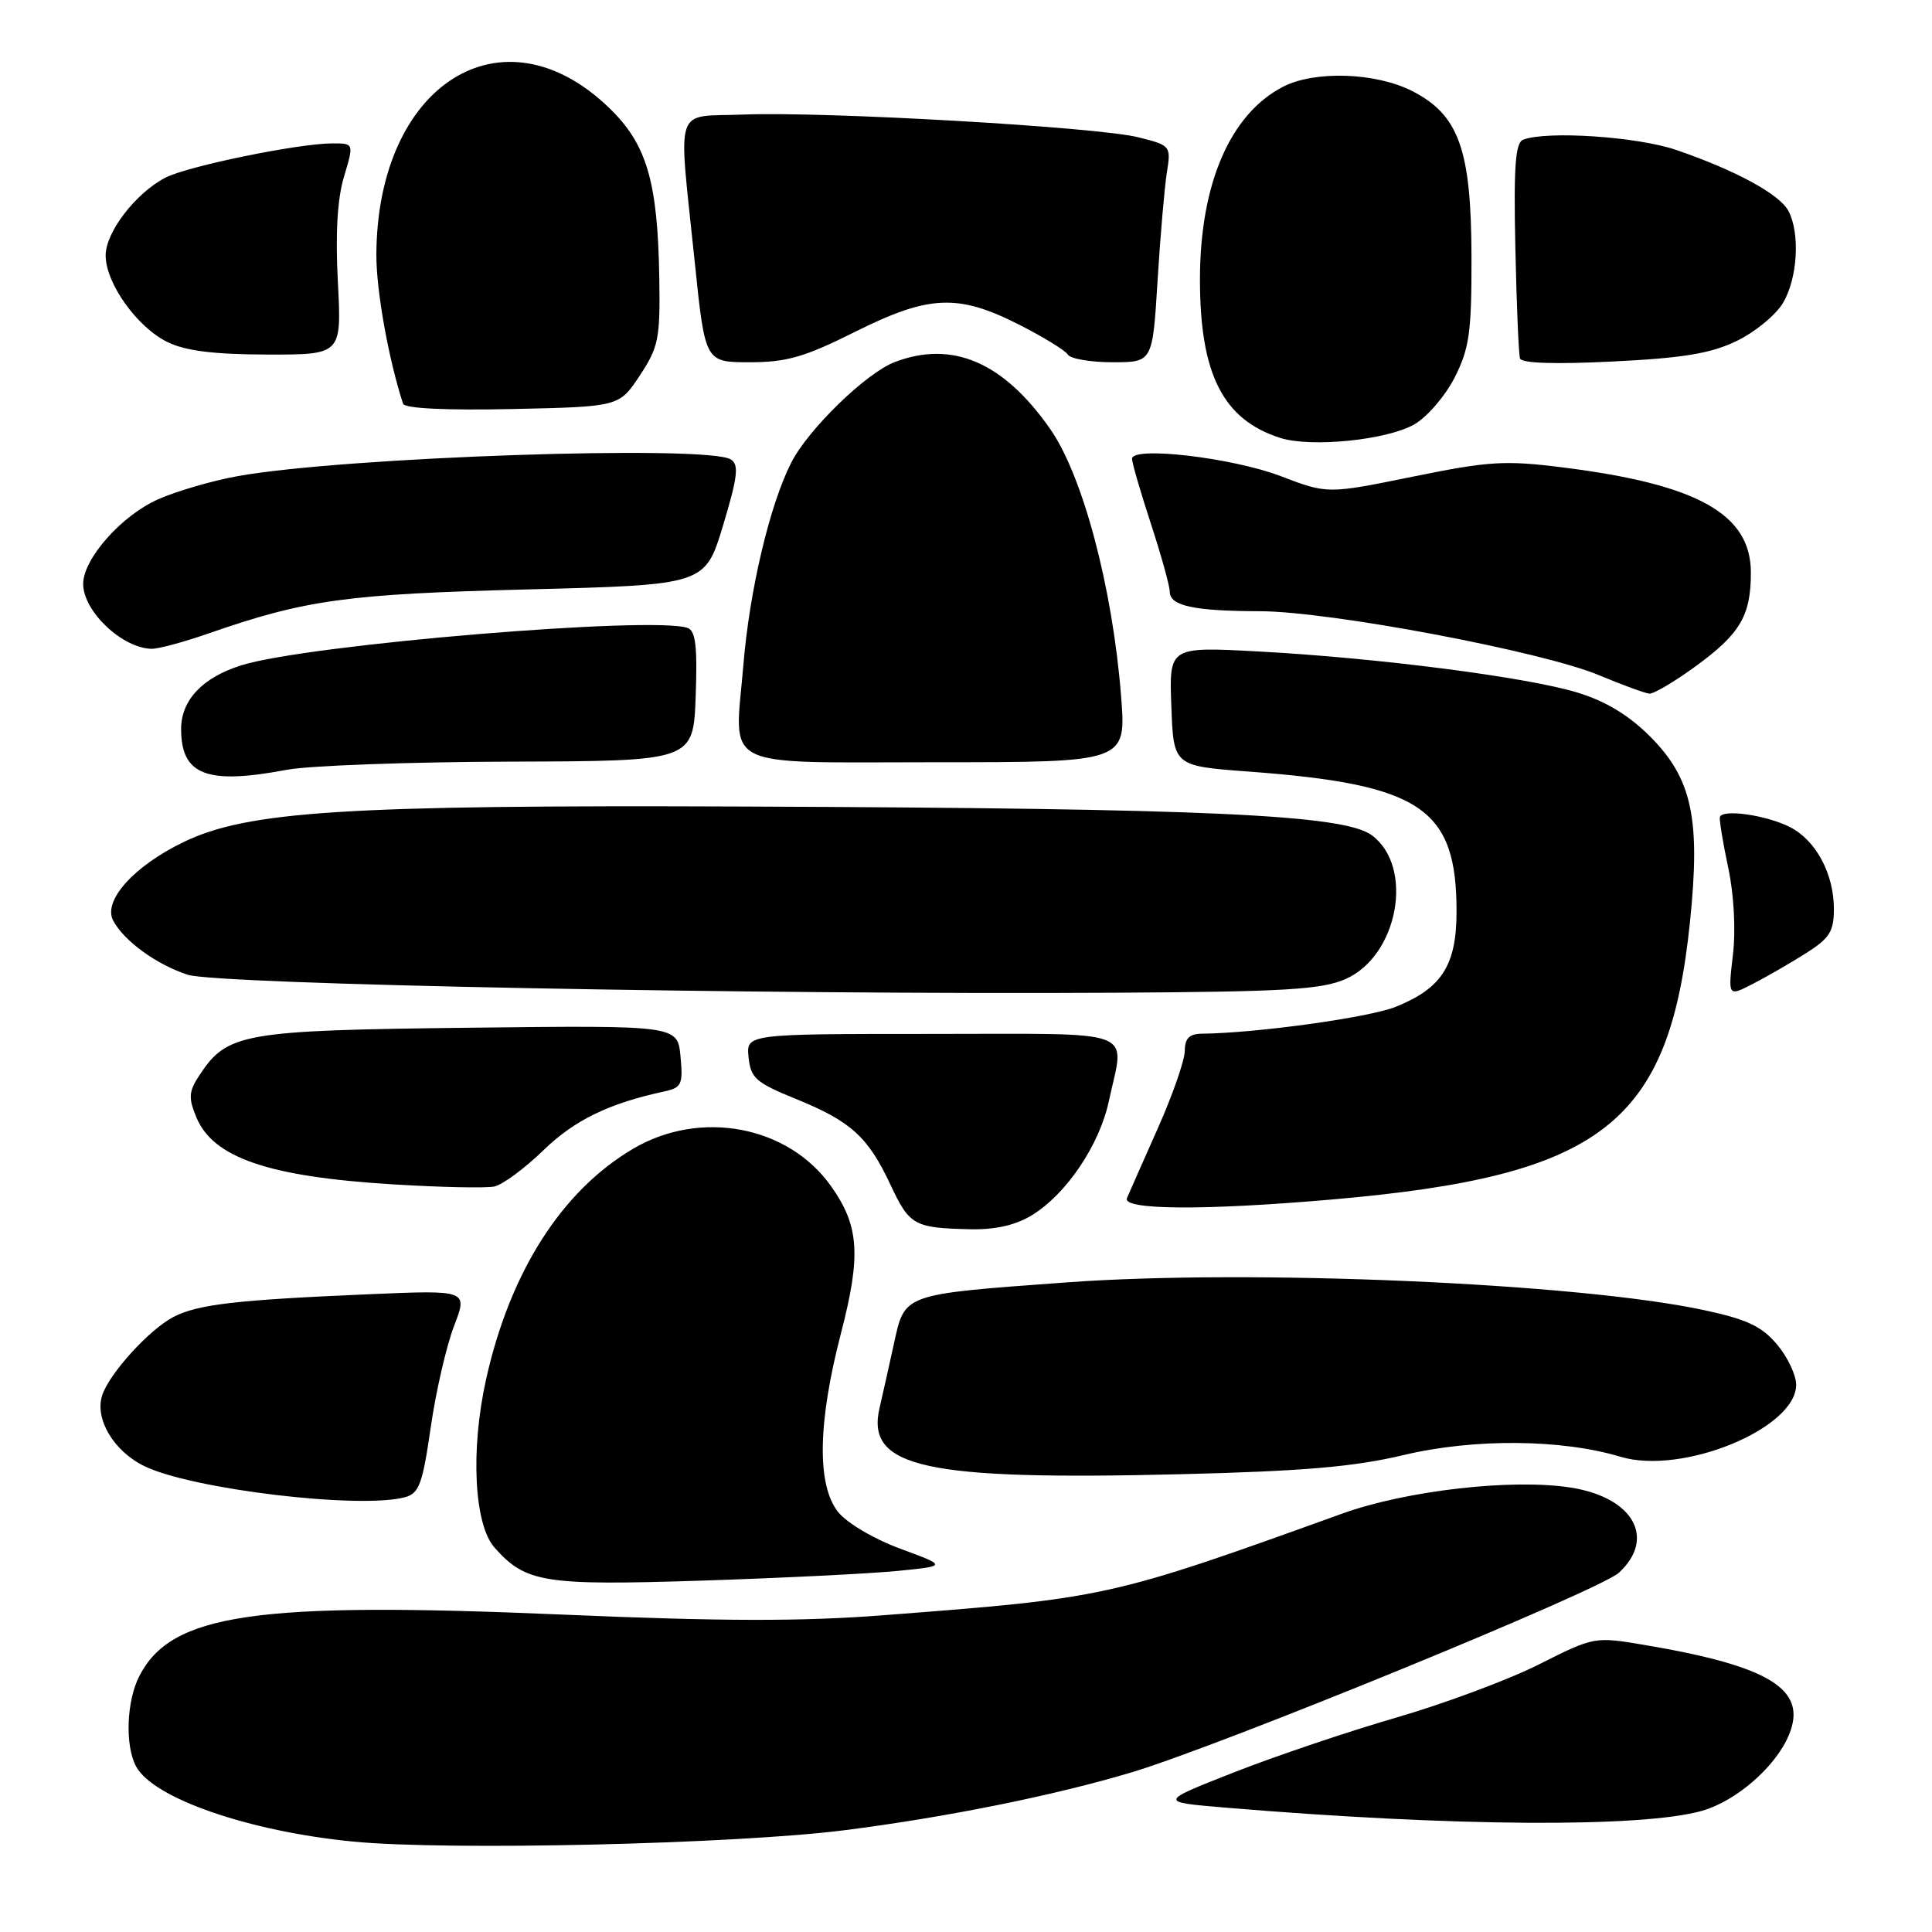 <?xml version="1.0" encoding="UTF-8" standalone="no"?>
<!DOCTYPE svg PUBLIC "-//W3C//DTD SVG 1.1//EN" "http://www.w3.org/Graphics/SVG/1.1/DTD/svg11.dtd" >
<svg xmlns="http://www.w3.org/2000/svg" xmlns:xlink="http://www.w3.org/1999/xlink" version="1.1" viewBox="0 0 256 256">
 <g >
 <path fill="currentColor"
d=" M 111.93 242.51 C 125.46 240.79 139.76 237.90 149.99 234.83 C 161.93 231.24 212.00 210.73 214.52 208.39 C 219.46 203.82 216.42 198.42 208.18 197.12 C 200.44 195.89 186.38 197.49 177.85 200.56 C 146.98 211.69 146.64 211.76 117.01 214.03 C 106.16 214.87 95.47 214.84 74.51 213.94 C 33.89 212.20 22.74 213.81 18.48 222.05 C 16.76 225.36 16.54 231.28 18.03 234.06 C 20.29 238.28 32.99 242.68 46.81 244.02 C 59.31 245.24 97.38 244.36 111.93 242.51 Z  M 225.50 239.95 C 230.06 238.66 235.31 234.09 237.05 229.87 C 239.54 223.87 234.56 220.77 217.88 217.96 C 211.29 216.85 211.24 216.86 203.92 220.54 C 199.88 222.58 191.38 225.74 185.04 227.58 C 178.69 229.42 169.00 232.69 163.50 234.85 C 153.50 238.78 153.50 238.78 162.50 239.53 C 192.49 242.04 217.51 242.20 225.50 239.95 Z  M 119.00 208.15 C 125.50 207.50 125.50 207.50 119.29 205.21 C 115.77 203.91 112.20 201.80 111.04 200.33 C 108.22 196.74 108.36 188.50 111.43 176.67 C 114.12 166.33 113.85 162.41 110.10 157.15 C 104.42 149.16 92.82 146.97 83.92 152.20 C 74.45 157.76 67.58 168.52 64.41 182.76 C 62.32 192.16 62.82 202.03 65.54 205.08 C 69.69 209.73 72.09 210.11 93.00 209.44 C 103.72 209.09 115.42 208.51 119.00 208.15 Z  M 53.66 198.39 C 55.53 197.89 55.99 196.64 57.07 189.16 C 57.75 184.40 59.15 178.35 60.16 175.71 C 62.00 170.93 62.00 170.93 48.75 171.50 C 31.19 172.25 26.22 172.84 22.99 174.50 C 19.78 176.16 14.44 182.04 13.53 184.92 C 12.54 188.04 15.08 192.30 19.13 194.27 C 25.41 197.34 47.67 200.00 53.66 198.39 Z  M 186.00 192.80 C 195.32 190.58 206.91 190.68 214.73 193.03 C 222.90 195.49 238.00 189.29 238.00 183.49 C 238.00 182.20 236.86 179.80 235.46 178.14 C 233.43 175.73 231.47 174.81 225.71 173.58 C 209.04 170.02 165.77 168.14 141.39 169.92 C 119.50 171.52 119.91 171.38 118.45 178.05 C 117.79 181.05 116.94 184.87 116.55 186.54 C 114.69 194.47 122.47 196.18 156.50 195.34 C 172.72 194.94 179.44 194.36 186.00 192.80 Z  M 136.72 161.03 C 141.29 158.24 145.68 151.74 146.93 145.90 C 149.02 136.13 151.32 137.00 123.44 137.00 C 98.87 137.00 98.87 137.00 99.19 140.10 C 99.47 142.85 100.16 143.46 105.45 145.61 C 112.74 148.57 115.02 150.63 117.99 156.98 C 120.51 162.37 121.13 162.71 128.50 162.88 C 131.87 162.96 134.55 162.35 136.72 161.03 Z  M 176.50 158.94 C 212.32 155.82 221.19 148.94 223.94 122.08 C 225.34 108.43 224.20 103.15 218.63 97.57 C 215.79 94.74 212.74 92.90 208.99 91.76 C 202.25 89.71 182.50 87.17 166.71 86.32 C 154.91 85.69 154.91 85.69 155.21 93.59 C 155.50 101.50 155.50 101.50 165.50 102.24 C 188.33 103.94 193.00 107.09 193.00 120.77 C 193.00 127.91 191.05 130.96 184.91 133.42 C 181.38 134.83 166.52 136.89 159.25 136.97 C 157.59 136.99 157.00 137.59 156.99 139.25 C 156.98 140.49 155.38 145.10 153.42 149.50 C 151.47 153.90 149.62 158.06 149.33 158.75 C 148.64 160.34 159.53 160.41 176.50 158.94 Z  M 72.01 152.41 C 76.15 148.41 80.66 146.21 88.03 144.62 C 90.32 144.12 90.52 143.69 90.17 139.97 C 89.78 135.86 89.78 135.86 62.14 136.18 C 32.08 136.53 30.09 136.88 26.39 142.53 C 25.01 144.63 24.95 145.48 26.02 148.05 C 28.24 153.41 35.58 155.92 52.00 156.93 C 58.33 157.32 64.40 157.45 65.50 157.22 C 66.60 156.98 69.53 154.82 72.01 152.41 Z  M 178.29 129.73 C 185.26 126.67 187.43 114.88 181.78 110.68 C 178.10 107.94 159.95 107.11 98.50 106.87 C 45.61 106.65 32.81 107.47 24.30 111.59 C 17.71 114.77 13.60 119.38 15.00 121.99 C 16.45 124.70 20.72 127.80 24.87 129.16 C 28.79 130.44 99.99 131.82 148.00 131.54 C 170.26 131.41 175.11 131.12 178.29 129.73 Z  M 239.25 126.34 C 242.43 124.33 243.00 123.44 243.00 120.44 C 243.00 115.81 240.64 111.38 237.23 109.62 C 234.10 108.00 228.13 107.15 227.89 108.29 C 227.81 108.71 228.31 111.74 229.01 115.03 C 229.76 118.57 230.01 123.26 229.62 126.54 C 228.97 132.06 228.97 132.06 232.24 130.38 C 234.03 129.46 237.19 127.64 239.25 126.34 Z  M 38.01 102.00 C 40.92 101.45 54.23 100.96 67.58 100.92 C 91.86 100.85 91.86 100.85 92.18 92.30 C 92.42 85.79 92.18 83.62 91.15 83.22 C 86.81 81.57 40.77 85.40 32.00 88.15 C 26.84 89.76 24.00 92.77 24.00 96.60 C 24.00 102.71 27.39 104.01 38.01 102.00 Z  M 148.55 92.25 C 147.43 77.92 143.49 63.04 139.16 56.85 C 132.98 47.99 126.20 45.07 118.57 47.97 C 114.78 49.41 107.11 56.86 104.85 61.29 C 102.00 66.88 99.32 78.18 98.50 88.12 C 97.33 102.19 94.96 101.00 124.19 101.00 C 149.24 101.00 149.24 101.00 148.55 92.25 Z  M 224.73 88.25 C 230.59 83.97 232.00 81.57 232.00 75.88 C 232.00 68.12 224.97 64.18 207.10 61.94 C 199.41 60.97 197.30 61.10 187.20 63.16 C 175.90 65.46 175.90 65.46 169.70 63.09 C 163.28 60.64 150.00 59.09 150.00 60.79 C 150.00 61.32 151.12 65.19 152.50 69.40 C 153.88 73.62 155.00 77.67 155.00 78.41 C 155.00 80.28 158.21 80.97 166.93 80.99 C 176.19 81.00 204.43 86.33 211.91 89.48 C 214.99 90.77 217.97 91.86 218.55 91.91 C 219.12 91.96 221.91 90.31 224.73 88.25 Z  M 27.59 83.95 C 40.49 79.46 45.93 78.71 69.96 78.10 C 93.43 77.50 93.43 77.50 95.81 69.62 C 97.75 63.18 97.94 61.58 96.84 60.88 C 93.75 58.92 45.58 60.55 31.50 63.09 C 28.20 63.68 23.48 65.05 21.00 66.14 C 16.12 68.27 10.99 74.07 11.02 77.41 C 11.06 81.04 16.21 85.90 20.09 85.97 C 20.97 85.99 24.34 85.08 27.59 83.95 Z  M 187.41 56.23 C 189.11 55.25 191.51 52.46 192.75 50.02 C 194.70 46.16 195.00 44.05 194.98 34.04 C 194.95 19.80 193.31 15.22 187.11 12.06 C 182.29 9.60 174.19 9.33 170.00 11.50 C 162.99 15.13 159.00 24.39 159.00 37.05 C 159.00 49.57 162.05 55.60 169.62 58.02 C 173.71 59.33 183.76 58.32 187.41 56.23 Z  M 84.77 49.77 C 87.26 46.00 87.49 44.88 87.36 36.85 C 87.15 23.99 85.70 19.09 80.68 14.26 C 66.56 0.67 49.98 11.15 49.87 33.73 C 49.85 38.48 51.49 47.64 53.41 53.50 C 53.62 54.12 59.07 54.39 67.89 54.20 C 82.04 53.89 82.04 53.89 84.77 49.77 Z  M 230.14 45.17 C 232.56 44.00 235.32 41.73 236.27 40.12 C 238.20 36.85 238.54 30.88 236.97 27.94 C 235.78 25.72 230.02 22.59 222.14 19.88 C 217.01 18.11 204.99 17.30 201.83 18.51 C 200.79 18.91 200.56 22.03 200.79 32.76 C 200.95 40.32 201.23 46.95 201.41 47.50 C 201.62 48.14 206.10 48.28 213.74 47.90 C 223.07 47.44 226.73 46.83 230.14 45.17 Z  M 113.24 44.00 C 123.06 39.09 126.89 38.90 134.96 42.98 C 138.20 44.62 141.14 46.42 141.49 46.98 C 141.83 47.54 144.50 48.00 147.42 48.00 C 152.72 48.00 152.72 48.00 153.38 37.25 C 153.74 31.34 154.30 24.88 154.61 22.89 C 155.18 19.33 155.13 19.27 150.83 18.19 C 145.42 16.83 109.30 14.75 98.50 15.18 C 89.15 15.55 89.86 13.41 92.06 34.75 C 93.43 48.00 93.43 48.00 99.34 48.00 C 104.23 48.00 106.62 47.31 113.24 44.00 Z  M 44.77 37.38 C 44.43 30.94 44.70 26.32 45.59 23.38 C 46.90 19.00 46.90 19.00 44.06 19.00 C 39.57 19.00 24.88 22.01 21.92 23.54 C 17.98 25.58 14.00 30.76 14.00 33.84 C 14.00 37.52 18.14 43.33 22.18 45.32 C 24.56 46.49 28.29 46.96 35.39 46.98 C 45.27 47.00 45.27 47.00 44.77 37.38 Z "/>
</g>
</svg>